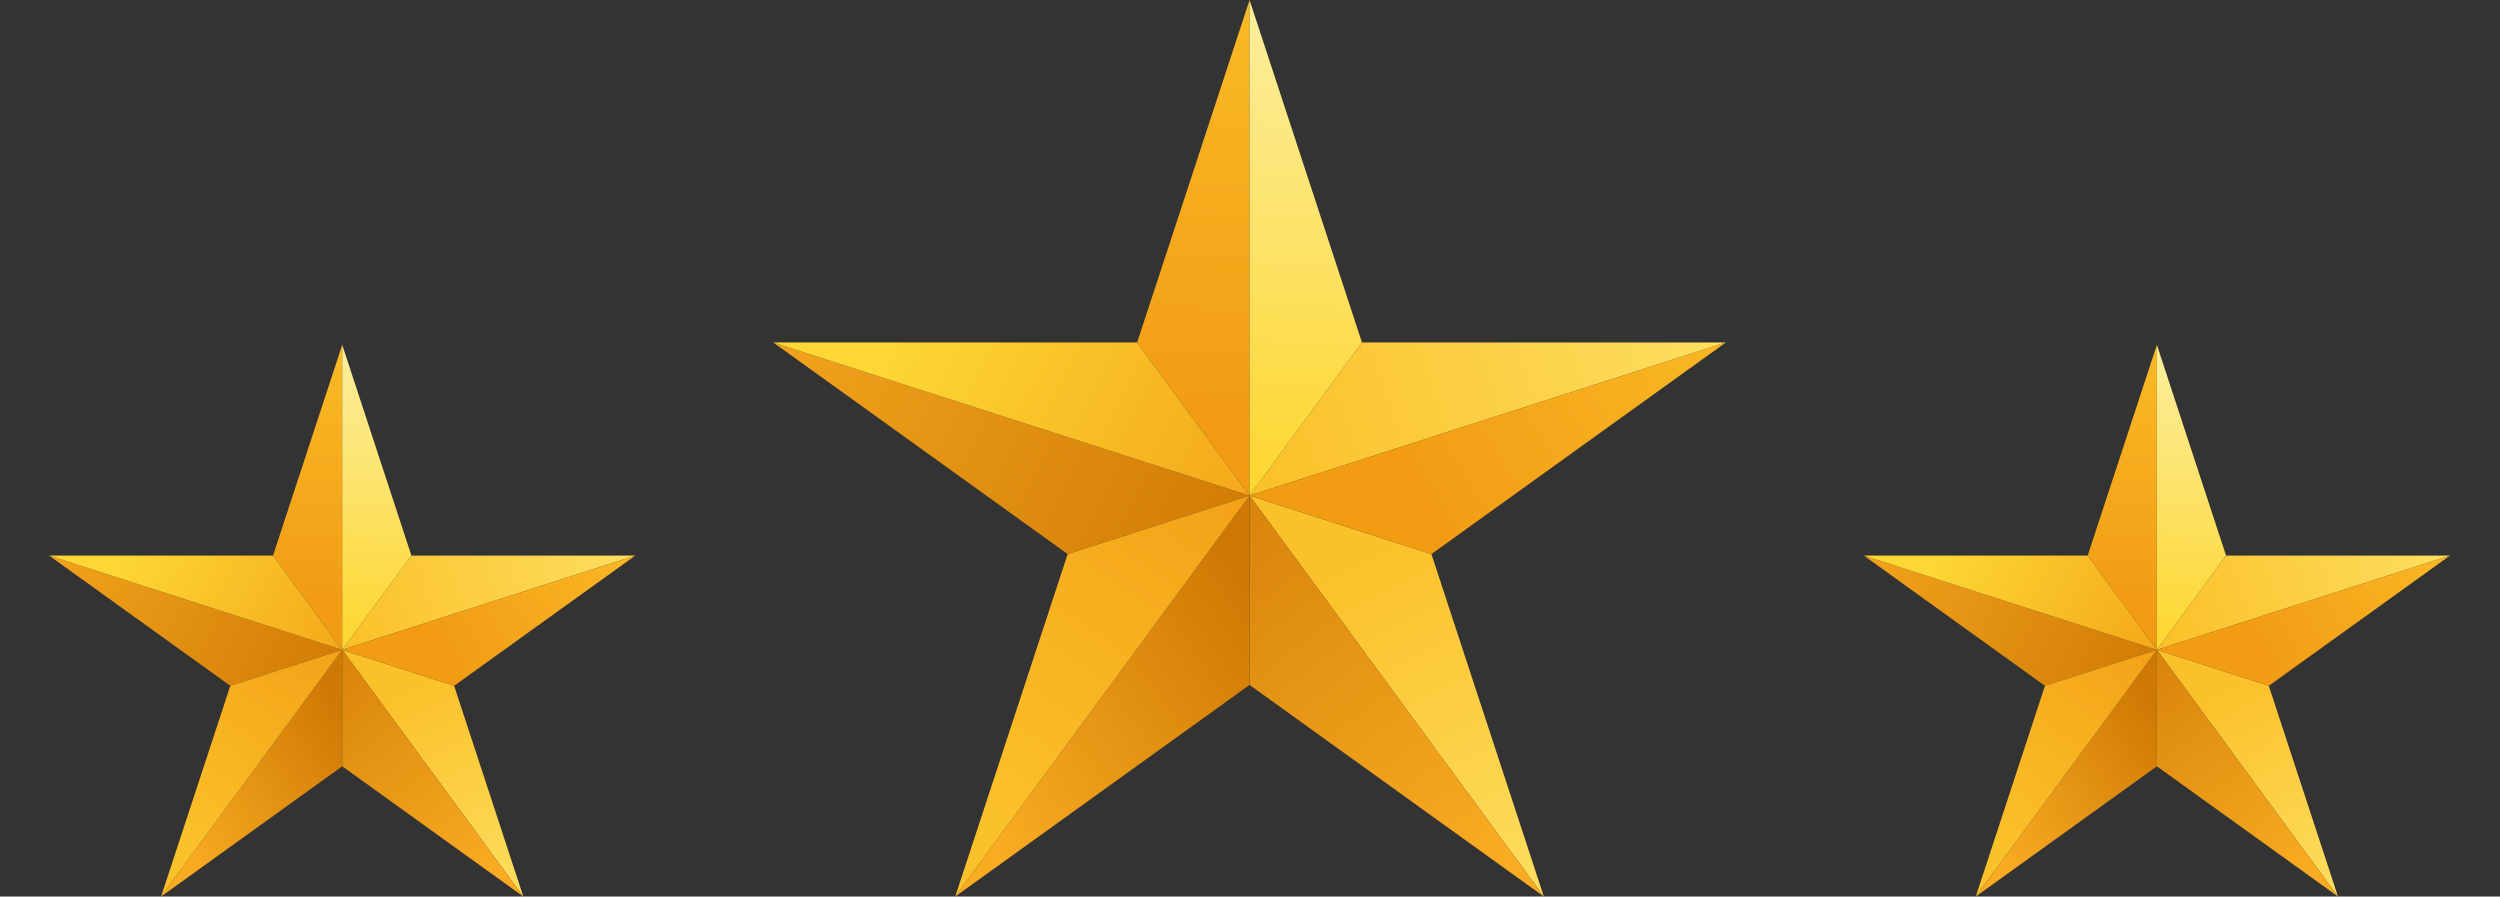 <svg width="145" height="52" viewBox="0 0 145 52" fill="none" xmlns="http://www.w3.org/2000/svg">
<rect x="0" y="0" width="145" height="52" fill="#333333" stroke="none"/>
<g clip-path="url(#clip0_422_3329)">
<path d="M19.849 37.689L13.357 39.777L2.849 32.223L19.849 37.689Z" fill="url(#paint0_linear_422_3329)"/>
<path d="M19.849 37.689V44.446L9.344 52L19.849 37.689Z" fill="url(#paint1_linear_422_3329)"/>
<path d="M26.34 39.777L30.353 52L19.849 37.689L26.34 39.777Z" fill="url(#paint2_linear_422_3329)"/>
<path d="M36.849 32.223L19.849 37.689L23.861 32.223H36.849Z" fill="url(#paint3_linear_422_3329)"/>
<path d="M19.849 20V37.689L15.836 32.223L19.849 20Z" fill="url(#paint4_linear_422_3329)"/>
<path d="M19.849 37.689L2.849 32.223H15.836L19.849 37.689Z" fill="url(#paint5_linear_422_3329)"/>
<path d="M19.849 37.689L9.344 52L13.357 39.777L19.849 37.689Z" fill="url(#paint6_linear_422_3329)"/>
<path d="M19.849 37.689L30.353 52L19.849 44.446V37.689Z" fill="url(#paint7_linear_422_3329)"/>
<path d="M36.849 32.223L26.34 39.777L19.849 37.689L36.849 32.223Z" fill="url(#paint8_linear_422_3329)"/>
<path d="M19.849 20L23.861 32.223L19.849 37.689V20Z" fill="url(#paint9_linear_422_3329)"/>
</g>
<g clip-path="url(#clip1_422_3329)">
<path d="M72.474 28.745L61.924 32.137L44.849 19.863L72.474 28.745Z" fill="url(#paint10_linear_422_3329)"/>
<path d="M72.473 28.745V39.726L55.404 52L72.473 28.745Z" fill="url(#paint11_linear_422_3329)"/>
<path d="M83.023 32.138L89.543 52L72.474 28.745L83.023 32.138Z" fill="url(#paint12_linear_422_3329)"/>
<path d="M100.099 19.863L72.474 28.745L78.994 19.863H100.099Z" fill="url(#paint13_linear_422_3329)"/>
<path d="M72.474 0V28.745L65.954 19.863L72.474 0Z" fill="url(#paint14_linear_422_3329)"/>
<path d="M72.474 28.745L44.849 19.863H65.953L72.474 28.745Z" fill="url(#paint15_linear_422_3329)"/>
<path d="M72.473 28.745L55.404 52L61.924 32.138L72.473 28.745Z" fill="url(#paint16_linear_422_3329)"/>
<path d="M72.474 28.745L89.543 52L72.474 39.726V28.745Z" fill="url(#paint17_linear_422_3329)"/>
<path d="M100.099 19.863L83.023 32.137L72.474 28.745L100.099 19.863Z" fill="url(#paint18_linear_422_3329)"/>
<path d="M72.474 0L78.994 19.863L72.474 28.745V0Z" fill="url(#paint19_linear_422_3329)"/>
</g>
<g clip-path="url(#clip2_422_3329)">
<path d="M125.099 37.689L118.607 39.777L108.099 32.223L125.099 37.689Z" fill="url(#paint20_linear_422_3329)"/>
<path d="M125.099 37.689V44.446L114.594 52L125.099 37.689Z" fill="url(#paint21_linear_422_3329)"/>
<path d="M131.59 39.777L135.603 52L125.099 37.689L131.59 39.777Z" fill="url(#paint22_linear_422_3329)"/>
<path d="M142.099 32.223L125.099 37.689L129.111 32.223H142.099Z" fill="url(#paint23_linear_422_3329)"/>
<path d="M125.099 20V37.689L121.086 32.223L125.099 20Z" fill="url(#paint24_linear_422_3329)"/>
<path d="M125.099 37.689L108.099 32.223H121.086L125.099 37.689Z" fill="url(#paint25_linear_422_3329)"/>
<path d="M125.099 37.689L114.594 52L118.607 39.777L125.099 37.689Z" fill="url(#paint26_linear_422_3329)"/>
<path d="M125.099 37.689L135.603 52L125.099 44.446V37.689Z" fill="url(#paint27_linear_422_3329)"/>
<path d="M142.099 32.223L131.59 39.777L125.099 37.689L142.099 32.223Z" fill="url(#paint28_linear_422_3329)"/>
<path d="M125.099 20L129.111 32.223L125.099 37.689V20Z" fill="url(#paint29_linear_422_3329)"/>
</g>
<defs>
<linearGradient id="paint0_linear_422_3329" x1="-0.428" y1="30.305" x2="20.193" y2="40.725" gradientUnits="userSpaceOnUse">
<stop stop-color="#F9AB21"/>
<stop offset="1" stop-color="#CE7904"/>
</linearGradient>
<linearGradient id="paint1_linear_422_3329" x1="9.573" y1="48.18" x2="19.919" y2="41.169" gradientUnits="userSpaceOnUse">
<stop stop-color="#F9AB21"/>
<stop offset="1" stop-color="#CE7904"/>
</linearGradient>
<linearGradient id="paint2_linear_422_3329" x1="30.876" y1="53.491" x2="23.888" y2="39.963" gradientUnits="userSpaceOnUse">
<stop stop-color="#FDE265"/>
<stop offset="1" stop-color="#FBC12A"/>
</linearGradient>
<linearGradient id="paint3_linear_422_3329" x1="37.817" y1="29.811" x2="20.102" y2="35.657" gradientUnits="userSpaceOnUse">
<stop stop-color="#FDE265"/>
<stop offset="1" stop-color="#FBC12A"/>
</linearGradient>
<linearGradient id="paint4_linear_422_3329" x1="18.677" y1="16.418" x2="17.867" y2="34.806" gradientUnits="userSpaceOnUse">
<stop stop-color="#FBC12A"/>
<stop offset="1" stop-color="#F29C14"/>
</linearGradient>
<linearGradient id="paint5_linear_422_3329" x1="7.609" y1="31.351" x2="22.986" y2="39.268" gradientUnits="userSpaceOnUse">
<stop stop-color="#FDD733"/>
<stop offset="1" stop-color="#F29C14"/>
</linearGradient>
<linearGradient id="paint6_linear_422_3329" x1="9.905" y1="48.391" x2="19.352" y2="34.48" gradientUnits="userSpaceOnUse">
<stop stop-color="#FBC12A"/>
<stop offset="1" stop-color="#F29C14"/>
</linearGradient>
<linearGradient id="paint7_linear_422_3329" x1="27.767" y1="51.29" x2="15.679" y2="35.36" gradientUnits="userSpaceOnUse">
<stop stop-color="#F9AB21"/>
<stop offset="1" stop-color="#CE7904"/>
</linearGradient>
<linearGradient id="paint8_linear_422_3329" x1="39.694" y1="29.286" x2="25.567" y2="37.495" gradientUnits="userSpaceOnUse">
<stop stop-color="#FBC12A"/>
<stop offset="1" stop-color="#F29C14"/>
</linearGradient>
<linearGradient id="paint9_linear_422_3329" x1="21.965" y1="21.234" x2="21.618" y2="36.749" gradientUnits="userSpaceOnUse">
<stop stop-color="#FCED97"/>
<stop offset="1" stop-color="#FDD733"/>
</linearGradient>
<linearGradient id="paint10_linear_422_3329" x1="39.525" y1="16.747" x2="73.034" y2="33.679" gradientUnits="userSpaceOnUse">
<stop stop-color="#F9AB21"/>
<stop offset="1" stop-color="#CE7904"/>
</linearGradient>
<linearGradient id="paint11_linear_422_3329" x1="55.776" y1="45.792" x2="72.587" y2="34.4" gradientUnits="userSpaceOnUse">
<stop stop-color="#F9AB21"/>
<stop offset="1" stop-color="#CE7904"/>
</linearGradient>
<linearGradient id="paint12_linear_422_3329" x1="90.392" y1="54.423" x2="79.038" y2="32.44" gradientUnits="userSpaceOnUse">
<stop stop-color="#FDE265"/>
<stop offset="1" stop-color="#FBC12A"/>
</linearGradient>
<linearGradient id="paint13_linear_422_3329" x1="101.673" y1="15.943" x2="72.885" y2="25.443" gradientUnits="userSpaceOnUse">
<stop stop-color="#FDE265"/>
<stop offset="1" stop-color="#FBC12A"/>
</linearGradient>
<linearGradient id="paint14_linear_422_3329" x1="70.571" y1="-5.821" x2="69.254" y2="24.06" gradientUnits="userSpaceOnUse">
<stop stop-color="#FBC12A"/>
<stop offset="1" stop-color="#F29C14"/>
</linearGradient>
<linearGradient id="paint15_linear_422_3329" x1="52.584" y1="18.446" x2="77.572" y2="31.31" gradientUnits="userSpaceOnUse">
<stop stop-color="#FDD733"/>
<stop offset="1" stop-color="#F29C14"/>
</linearGradient>
<linearGradient id="paint16_linear_422_3329" x1="56.315" y1="46.136" x2="71.666" y2="23.53" gradientUnits="userSpaceOnUse">
<stop stop-color="#FBC12A"/>
<stop offset="1" stop-color="#F29C14"/>
</linearGradient>
<linearGradient id="paint17_linear_422_3329" x1="85.341" y1="50.847" x2="65.698" y2="24.96" gradientUnits="userSpaceOnUse">
<stop stop-color="#F9AB21"/>
<stop offset="1" stop-color="#CE7904"/>
</linearGradient>
<linearGradient id="paint18_linear_422_3329" x1="104.722" y1="15.09" x2="81.766" y2="28.429" gradientUnits="userSpaceOnUse">
<stop stop-color="#FBC12A"/>
<stop offset="1" stop-color="#F29C14"/>
</linearGradient>
<linearGradient id="paint19_linear_422_3329" x1="75.914" y1="2.006" x2="75.349" y2="27.218" gradientUnits="userSpaceOnUse">
<stop stop-color="#FCED97"/>
<stop offset="1" stop-color="#FDD733"/>
</linearGradient>
<linearGradient id="paint20_linear_422_3329" x1="104.822" y1="30.305" x2="125.443" y2="40.725" gradientUnits="userSpaceOnUse">
<stop stop-color="#F9AB21"/>
<stop offset="1" stop-color="#CE7904"/>
</linearGradient>
<linearGradient id="paint21_linear_422_3329" x1="114.823" y1="48.18" x2="125.169" y2="41.169" gradientUnits="userSpaceOnUse">
<stop stop-color="#F9AB21"/>
<stop offset="1" stop-color="#CE7904"/>
</linearGradient>
<linearGradient id="paint22_linear_422_3329" x1="136.126" y1="53.491" x2="129.138" y2="39.963" gradientUnits="userSpaceOnUse">
<stop stop-color="#FDE265"/>
<stop offset="1" stop-color="#FBC12A"/>
</linearGradient>
<linearGradient id="paint23_linear_422_3329" x1="143.067" y1="29.811" x2="125.352" y2="35.657" gradientUnits="userSpaceOnUse">
<stop stop-color="#FDE265"/>
<stop offset="1" stop-color="#FBC12A"/>
</linearGradient>
<linearGradient id="paint24_linear_422_3329" x1="123.928" y1="16.418" x2="123.117" y2="34.806" gradientUnits="userSpaceOnUse">
<stop stop-color="#FBC12A"/>
<stop offset="1" stop-color="#F29C14"/>
</linearGradient>
<linearGradient id="paint25_linear_422_3329" x1="112.859" y1="31.351" x2="128.236" y2="39.268" gradientUnits="userSpaceOnUse">
<stop stop-color="#FDD733"/>
<stop offset="1" stop-color="#F29C14"/>
</linearGradient>
<linearGradient id="paint26_linear_422_3329" x1="115.155" y1="48.391" x2="124.602" y2="34.48" gradientUnits="userSpaceOnUse">
<stop stop-color="#FBC12A"/>
<stop offset="1" stop-color="#F29C14"/>
</linearGradient>
<linearGradient id="paint27_linear_422_3329" x1="133.017" y1="51.29" x2="120.929" y2="35.36" gradientUnits="userSpaceOnUse">
<stop stop-color="#F9AB21"/>
<stop offset="1" stop-color="#CE7904"/>
</linearGradient>
<linearGradient id="paint28_linear_422_3329" x1="144.944" y1="29.286" x2="130.817" y2="37.495" gradientUnits="userSpaceOnUse">
<stop stop-color="#FBC12A"/>
<stop offset="1" stop-color="#F29C14"/>
</linearGradient>
<linearGradient id="paint29_linear_422_3329" x1="127.216" y1="21.234" x2="126.868" y2="36.749" gradientUnits="userSpaceOnUse">
<stop stop-color="#FCED97"/>
<stop offset="1" stop-color="#FDD733"/>
</linearGradient>
<clipPath id="clip0_422_3329">
<rect width="34" height="32" fill="white" transform="translate(2.849 20)"/>
</clipPath>
<clipPath id="clip1_422_3329">
<rect width="55.25" height="52" fill="white" transform="translate(44.849)"/>
</clipPath>
<clipPath id="clip2_422_3329">
<rect width="34" height="32" fill="white" transform="translate(108.099 20)"/>
</clipPath>
</defs>
</svg>
